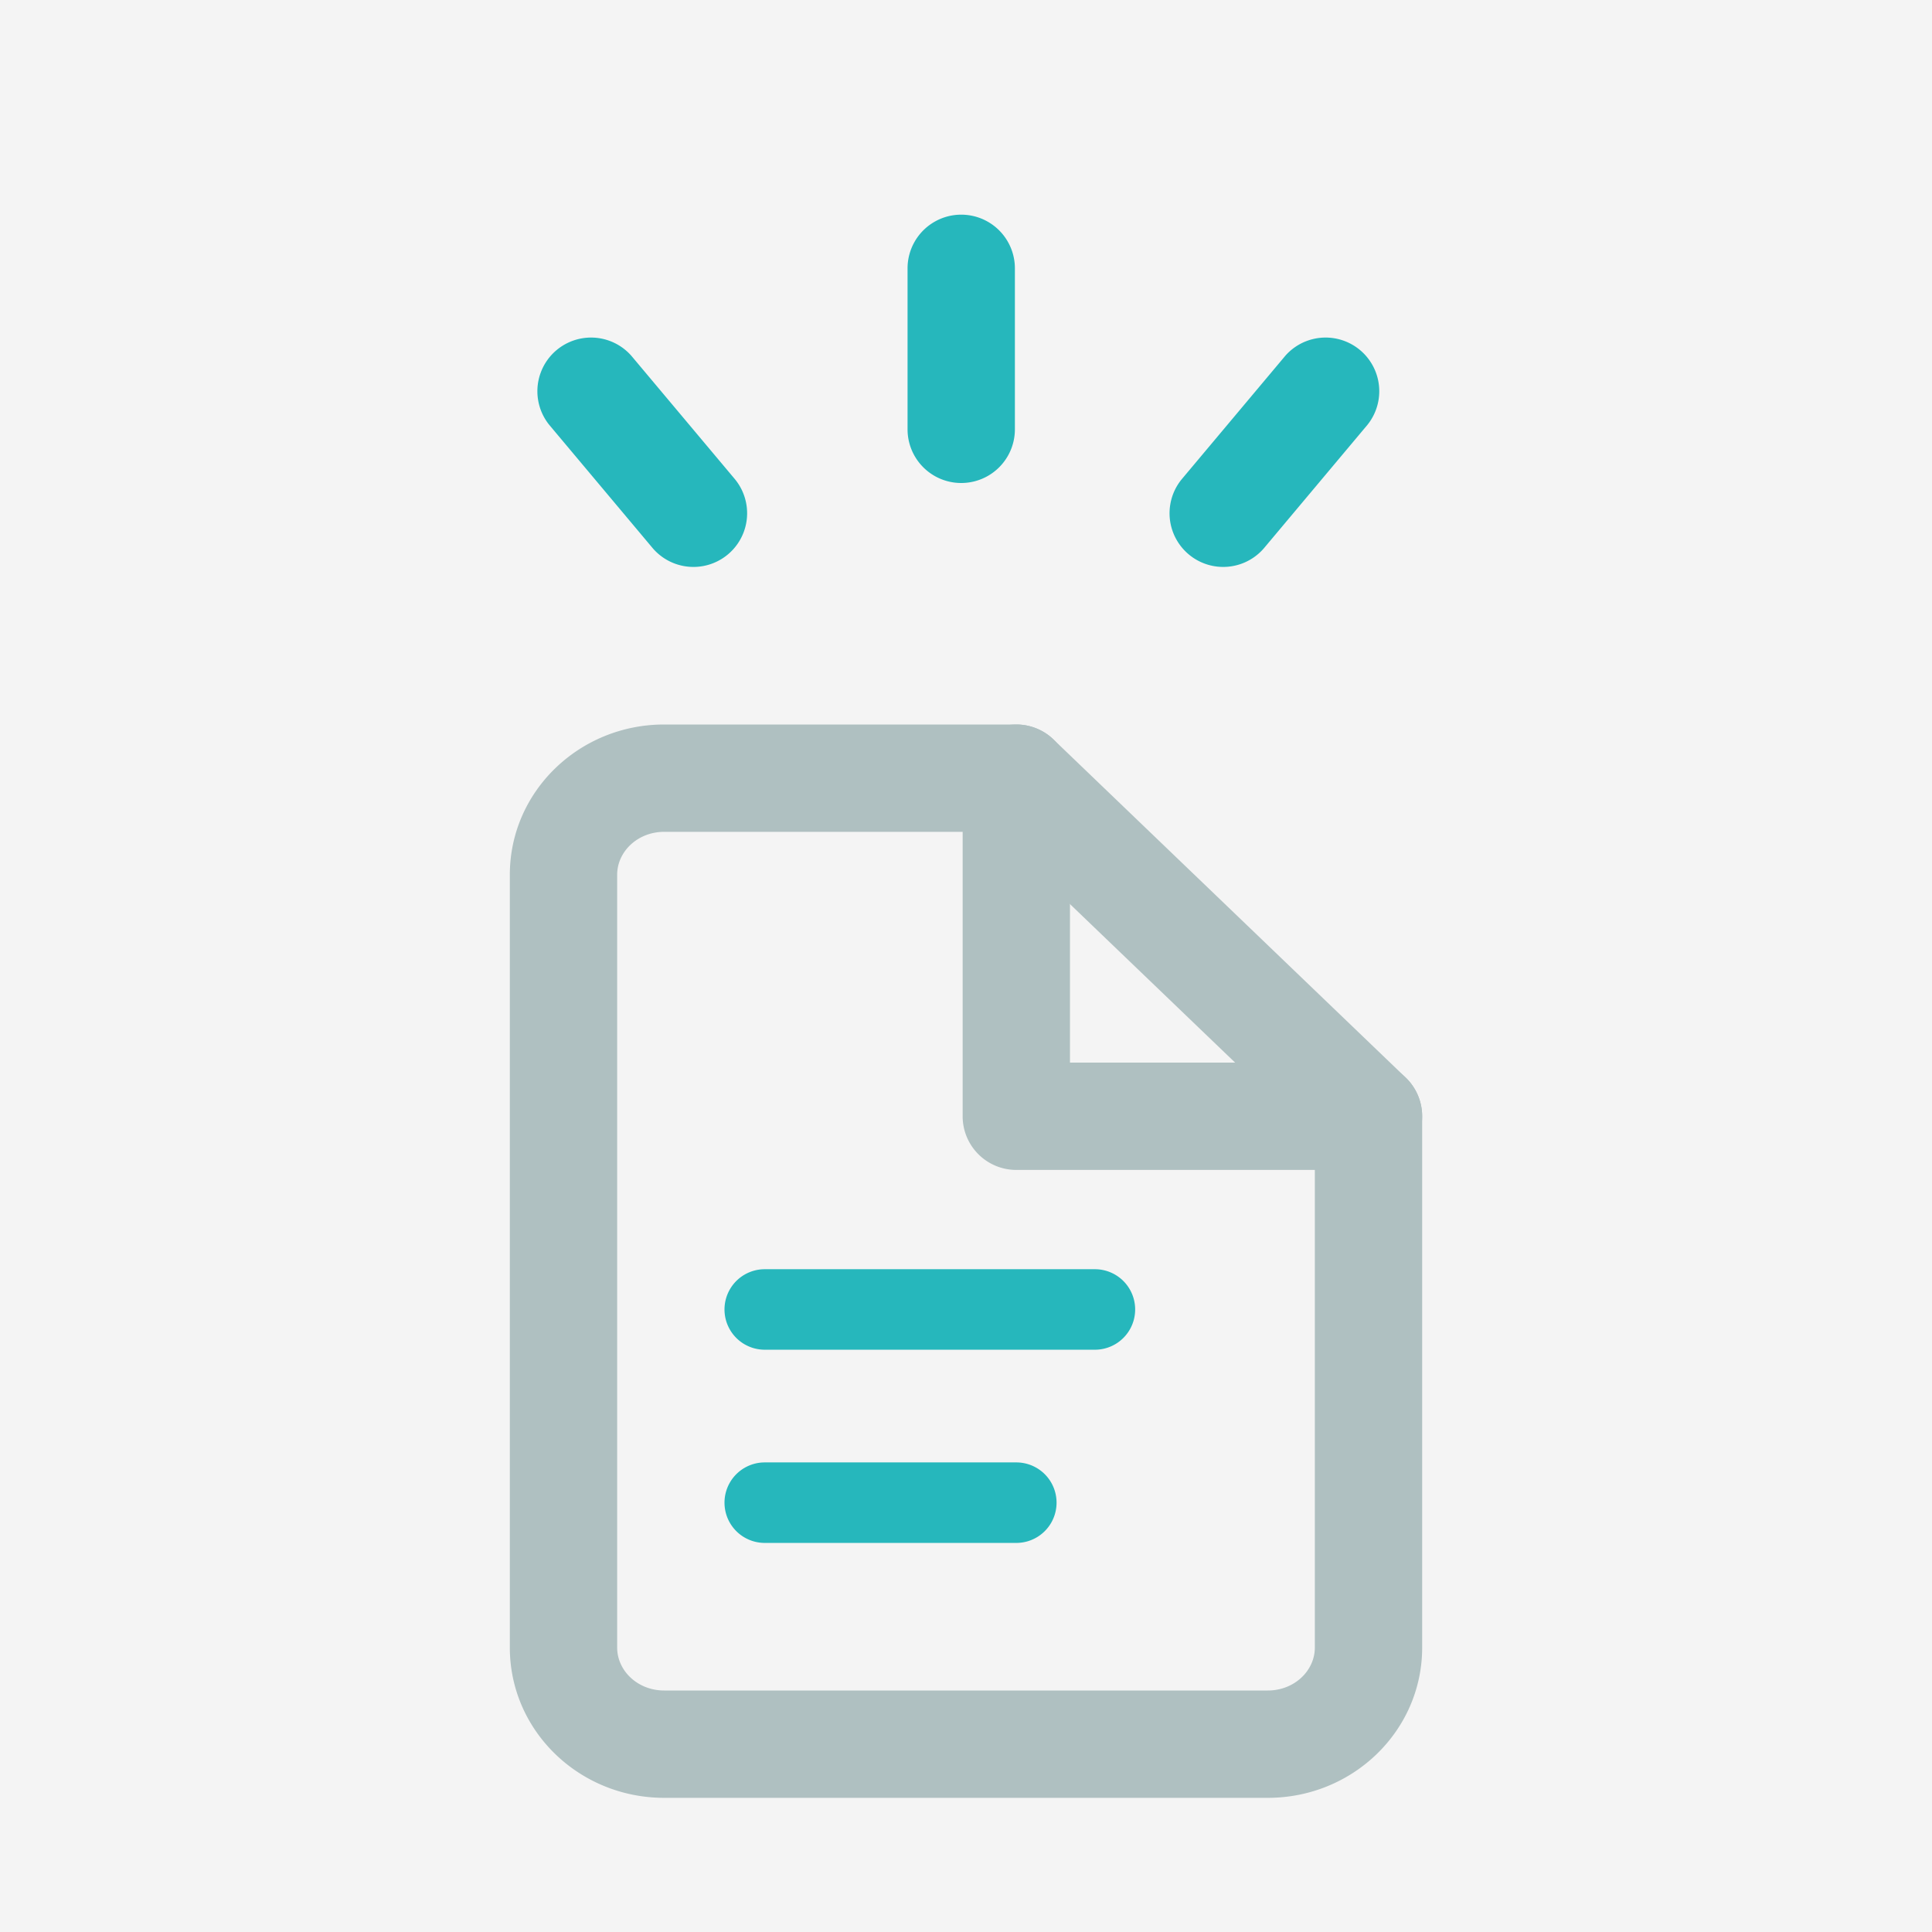 <svg xmlns="http://www.w3.org/2000/svg" width="72" height="72" viewBox="0 0 72 72">
    <g fill="none" fill-rule="evenodd">
        <path fill="#F4F4F4" d="M-1054-1163H866V937h-1920z"/>
        <g fill-rule="nonzero">
            <path fill="#26B7BC" d="M37.822 16a2 2 0 1 1-4 0v-6a2 2 0 1 1 4 0v6zM47.104 20.43a2 2 0 0 1-3.064-2.571l3.856-4.596a2 2 0 0 1 3.064 2.57l-3.856 4.597zM24.325 20.43a2 2 0 0 0 3.064-2.571l-3.857-4.596a2 2 0 0 0-3.064 2.57l3.857 4.597z"/>
            <path fill="#AFC0C1" d="M37.875 27a2 2 0 0 1 1.385.557l13.125 12.6A2 2 0 0 1 53 41.6v19.8c0 3.111-2.592 5.6-5.75 5.6h-22.5C21.592 67 19 64.511 19 61.4V32.6c0-3.111 2.592-5.6 5.75-5.6h13.125zm-.805 4H24.75c-.984 0-1.75.735-1.75 1.6v28.8c0 .865.766 1.6 1.75 1.6h22.5c.984 0 1.75-.735 1.75-1.6V42.452L37.07 31z"/>
            <path fill="#AFC0C1" d="M39.875 39.6H51a2 2 0 1 1 0 4H37.875a2 2 0 0 1-2-2V29a2 2 0 1 1 4 0v10.6z"/>
            <path fill="#26B7BC" d="M28.5 50.3a1.5 1.5 0 0 1 0-3h12.304a1.5 1.5 0 0 1 0 3H28.5zM28.5 57.5a1.5 1.5 0 0 1 0-3h9.375a1.5 1.5 0 0 1 0 3H28.5z"/>
        </g>
    </g>
</svg>
